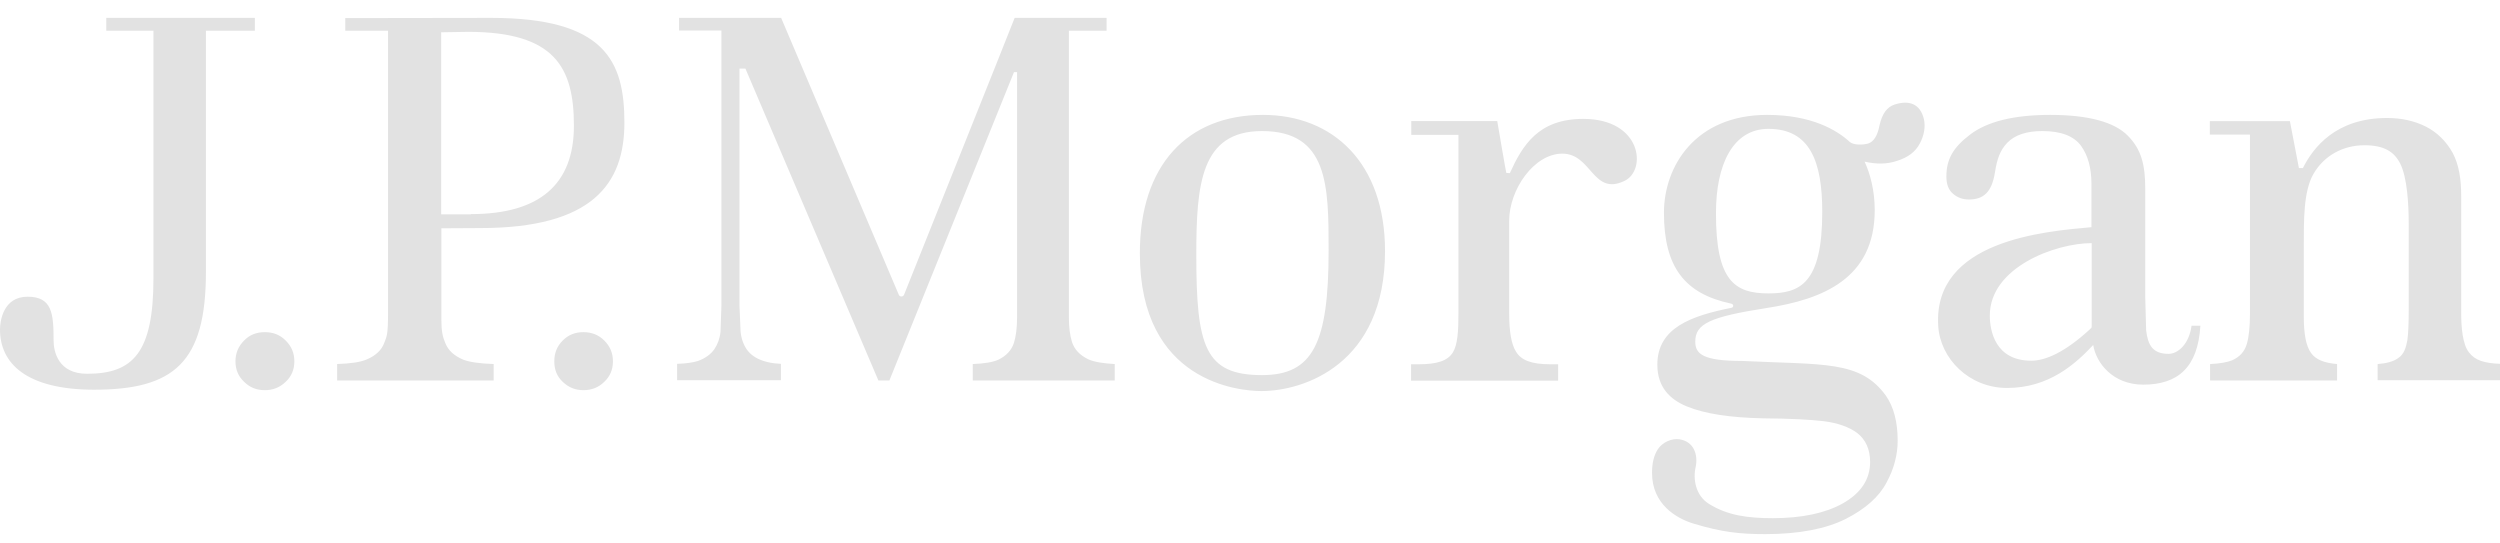 <svg width="92" height="20" viewBox="0 0 92 20" fill="none" xmlns="http://www.w3.org/2000/svg">
<g clip-path="url(#clip0_289_4132)">
<path d="M9.379 1.131H7.578V10.006C7.578 13.34 6.41 14.342 3.448 14.342C0.966 14.334 0 13.372 0 12.126C0 11.84 0.105 10.919 1.014 10.919C1.915 10.919 1.972 11.53 1.972 12.525C1.972 12.94 2.142 13.755 3.205 13.755C4.893 13.755 5.647 12.981 5.647 10.243V1.131H3.911V0.658H9.379V1.131ZM9.744 12.223C9.444 12.223 9.185 12.321 8.982 12.533C8.771 12.745 8.665 12.997 8.665 13.299C8.665 13.6 8.771 13.853 8.982 14.049C9.193 14.261 9.444 14.358 9.744 14.358C10.045 14.358 10.296 14.261 10.515 14.049C10.726 13.853 10.832 13.6 10.832 13.299C10.832 12.989 10.726 12.745 10.515 12.533C10.305 12.321 10.053 12.223 9.744 12.223ZM21.469 12.223C21.168 12.223 20.917 12.321 20.706 12.533C20.495 12.745 20.398 12.997 20.398 13.299C20.398 13.6 20.495 13.853 20.706 14.049C20.925 14.261 21.177 14.358 21.469 14.358C21.769 14.358 22.028 14.261 22.239 14.049C22.45 13.853 22.556 13.6 22.556 13.299C22.556 12.989 22.45 12.745 22.239 12.533C22.028 12.321 21.769 12.223 21.469 12.223ZM18.069 0.658C22.264 0.658 22.978 2.247 22.978 4.513C22.978 6.755 21.817 8.393 17.671 8.393L16.243 8.401V11.783C16.243 12.199 16.292 12.402 16.39 12.63C16.495 12.899 16.722 13.103 17.063 13.242C17.306 13.331 17.68 13.38 18.166 13.396V14H12.406V13.396C12.893 13.38 13.258 13.331 13.501 13.225C13.826 13.087 14.045 12.883 14.142 12.614C14.231 12.378 14.28 12.337 14.28 11.522V1.131H12.706V0.666L18.069 0.658ZM17.331 7.879C19.862 7.879 21.12 6.779 21.12 4.628C21.12 2.484 20.422 1.172 17.225 1.172L16.235 1.188V7.887H17.331M39.448 12.582C39.375 12.345 39.335 12.052 39.335 11.677V1.131H40.722V0.658H37.339C37.298 0.781 33.266 10.854 33.266 10.854C33.257 10.87 33.244 10.884 33.228 10.894C33.212 10.904 33.195 10.91 33.176 10.911C33.127 10.911 33.095 10.887 33.079 10.854C33.079 10.854 28.795 0.781 28.746 0.658H24.99V1.123H26.548V11.261C26.548 11.261 26.515 12.199 26.515 12.207C26.491 12.451 26.41 12.671 26.288 12.851C26.158 13.038 25.955 13.185 25.688 13.283C25.509 13.34 25.241 13.38 24.917 13.389V13.992H28.738V13.389C28.422 13.372 28.284 13.34 28.097 13.283C27.821 13.193 27.619 13.054 27.481 12.859C27.359 12.68 27.278 12.46 27.253 12.199C27.253 12.199 27.213 11.261 27.213 11.253V2.525H27.432C27.432 2.525 32.267 13.869 32.324 14H32.73L37.314 2.655H37.428V11.677C37.428 12.068 37.387 12.378 37.314 12.614C37.225 12.891 37.03 13.095 36.746 13.234C36.535 13.331 36.219 13.38 35.797 13.397V14H41.022V13.397C40.6 13.372 40.276 13.323 40.057 13.226C39.732 13.071 39.538 12.859 39.448 12.582ZM46.475 4.228C49.055 4.228 50.969 5.997 50.969 9.24C50.969 13.405 47.984 14.391 46.418 14.391C45.623 14.391 41.947 14.081 41.947 9.33C41.939 6.086 43.692 4.228 46.475 4.228ZM46.442 13.804C48.316 13.804 48.893 12.631 48.893 9.216C48.893 6.844 48.884 4.823 46.442 4.823C44.187 4.823 44.024 6.779 44.024 9.387C44.024 12.753 44.341 13.804 46.442 13.804ZM58.264 4.375C56.6 4.375 56.024 5.361 55.562 6.372C55.562 6.372 55.44 6.363 55.432 6.363C55.424 6.372 55.099 4.456 55.099 4.456H51.935V4.962H53.671V11.53C53.671 12.182 53.639 12.688 53.468 12.965C53.274 13.283 52.876 13.405 52.211 13.405H51.927V14.008H57.339V13.405H57.047C56.341 13.405 55.975 13.25 55.789 12.94C55.618 12.672 55.538 12.207 55.538 11.53V8.124C55.538 6.975 56.454 5.654 57.493 5.654C58.58 5.654 58.612 7.219 59.781 6.657C60.608 6.266 60.422 4.375 58.264 4.375ZM79.805 13.022C80.146 13.022 80.56 12.663 80.649 11.987H80.974C80.884 13.535 80.13 14.155 78.872 14.155C77.752 14.155 77.136 13.356 77.03 12.696C76.373 13.397 75.399 14.277 73.858 14.277C72.47 14.277 71.391 13.201 71.326 11.979C71.14 8.849 75.237 8.515 76.965 8.36V6.763C76.965 6.184 76.836 5.72 76.584 5.369C76.316 5.002 75.838 4.823 75.156 4.823C74.572 4.823 74.142 4.97 73.866 5.255C73.606 5.532 73.493 5.834 73.412 6.355C73.298 7.064 72.998 7.341 72.463 7.341C72.227 7.341 72.04 7.276 71.87 7.129C71.708 6.991 71.627 6.787 71.627 6.494C71.627 5.866 71.87 5.434 72.487 4.962C73.12 4.473 74.11 4.228 75.448 4.228C76.844 4.228 77.809 4.489 78.304 4.994C78.808 5.5 78.945 6.086 78.945 6.942V10.935L78.978 12.158C79.043 12.704 79.221 13.022 79.805 13.022ZM76.974 8.947C75.643 8.947 73.225 9.835 73.225 11.612C73.225 12.166 73.42 13.274 74.75 13.274C75.269 13.274 75.975 12.973 76.9 12.126L76.941 12.085C76.974 12.06 76.974 12.044 76.974 12.011V8.947ZM90.856 12.965C90.621 12.672 90.572 12.028 90.572 11.539V7.219C90.572 6.592 90.491 6.062 90.256 5.622C90.02 5.198 89.688 4.872 89.274 4.66C88.852 4.448 88.373 4.342 87.846 4.342C85.947 4.342 85.12 5.443 84.747 6.184H84.6L84.268 4.457H81.322V4.954H82.799V11.531C82.799 12.036 82.758 12.403 82.685 12.648C82.604 12.941 82.418 13.136 82.142 13.259C81.963 13.332 81.688 13.381 81.331 13.397V14H86.004V13.397C85.534 13.356 85.217 13.234 85.047 12.99C84.86 12.729 84.779 12.289 84.779 11.637V9.119C84.779 8.067 84.771 7.048 85.128 6.413C85.517 5.728 86.223 5.345 87.01 5.345C87.724 5.345 88.106 5.573 88.333 6.03C88.584 6.543 88.641 7.497 88.641 8.255V11.376C88.641 11.898 88.625 12.273 88.592 12.517C88.536 12.802 88.471 13.039 88.243 13.185C88.081 13.3 87.83 13.373 87.497 13.397V13.992H92V13.389C91.424 13.364 91.083 13.266 90.856 12.965ZM69.728 3.845C70.239 3.682 70.661 3.804 70.799 4.383C70.864 4.66 70.807 4.994 70.645 5.288C70.491 5.581 70.223 5.793 69.801 5.923C69.436 6.046 69.047 6.046 68.617 5.948C68.82 6.388 68.99 7.007 68.99 7.733C68.99 10.259 67.067 11.017 65.014 11.335C62.921 11.661 62.386 11.914 62.386 12.573C62.386 13.022 62.661 13.283 64.114 13.283C67.116 13.429 68.454 13.258 69.396 14.554C69.688 14.97 69.834 15.524 69.834 16.217C69.834 16.722 69.704 17.252 69.42 17.765C69.152 18.279 68.649 18.727 67.927 19.094C67.205 19.46 66.199 19.656 64.966 19.656C64.032 19.656 63.359 19.583 62.337 19.273C61.671 19.077 60.795 18.54 60.795 17.407C60.795 17.064 60.852 16.779 61.006 16.535C61.176 16.274 61.525 16.119 61.817 16.168C62.337 16.258 62.491 16.73 62.402 17.178C62.296 17.619 62.393 18.238 62.897 18.547C63.578 18.971 64.325 19.069 65.241 19.069C66.312 19.069 67.172 18.882 67.805 18.531C68.487 18.148 68.82 17.635 68.82 16.999C68.82 16.535 68.657 16.176 68.341 15.931C68.041 15.711 67.627 15.565 67.116 15.5C66.637 15.443 65.899 15.402 64.868 15.394C63.684 15.369 62.742 15.231 62.069 14.954C61.461 14.701 60.99 14.253 60.99 13.421C60.99 12.044 62.272 11.62 63.716 11.327C63.806 11.311 63.806 11.188 63.7 11.172C62.004 10.813 61.233 9.835 61.233 7.831C61.233 6.111 62.394 4.228 65.031 4.228C66.662 4.228 67.595 4.783 68.081 5.231C68.228 5.345 68.56 5.337 68.755 5.28C68.95 5.214 69.096 4.994 69.168 4.603C69.266 4.179 69.444 3.935 69.728 3.845ZM65.079 10.797C66.231 10.797 67.059 10.447 67.059 7.798C67.059 5.948 66.612 4.742 65.079 4.742C63.765 4.742 63.148 6.062 63.148 7.83C63.14 10.349 63.846 10.797 65.079 10.797Z" fill="#E2E2E2"/>
</g>
<defs>
<clipPath id="clip0_289_4132">
<rect width="92" height="19" fill="white" transform="translate(0 0.657)"/>
</clipPath>
</defs>
</svg>
